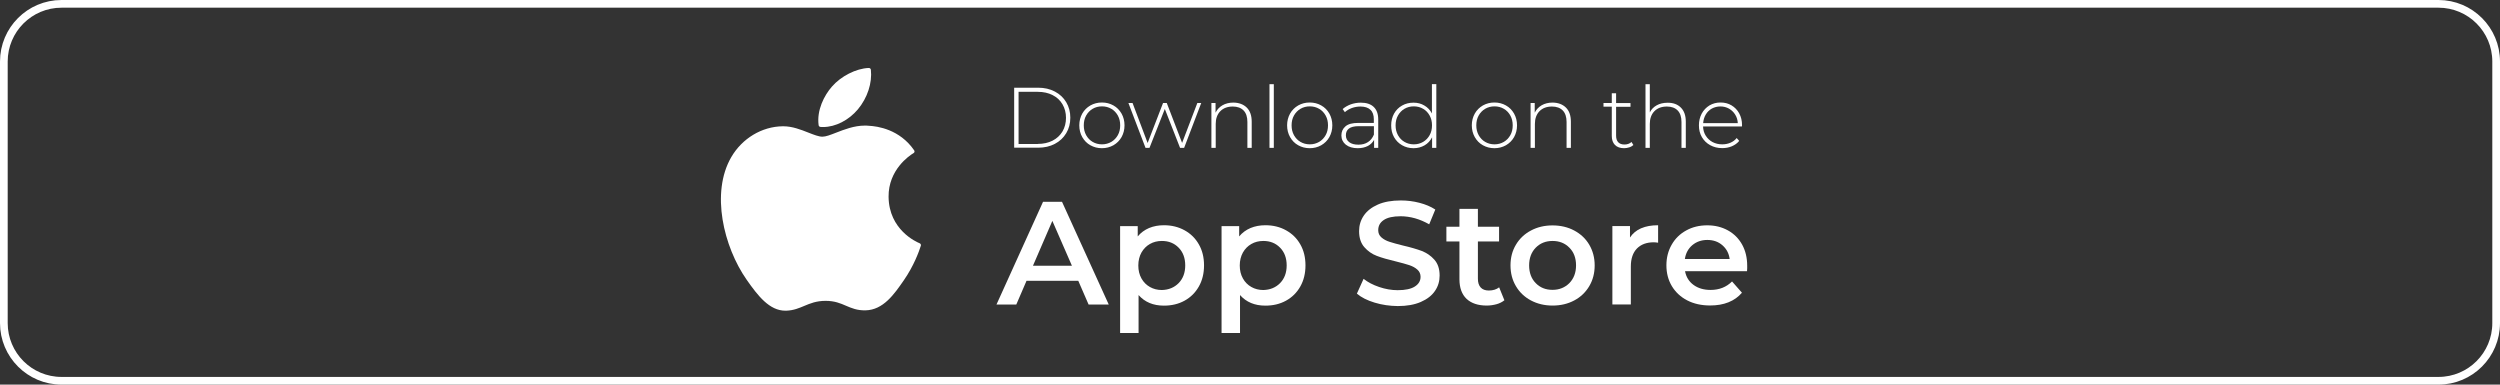 <svg width="325" height="50" viewBox="0 0 325 50" fill="none" xmlns="http://www.w3.org/2000/svg">
<rect x="0" y="0" width="325" height="50" fill="#333333" stroke="none"/>
<path d="M0.5 8C0.5 3.858 3.858 0.5 8 0.5H317C321.142 0.5 324.5 3.858 324.5 8V42C324.5 46.142 321.142 49.5 317 49.5H8C3.858 49.5 0.5 46.142 0.5 42V8Z" stroke="white"/>
<path d="M95.06 20.435C92.374 25.066 94.08 32.088 97.053 36.348C98.539 38.477 100.036 40.389 102.095 40.389C102.139 40.389 102.172 40.389 102.216 40.389C103.185 40.356 103.878 40.05 104.561 39.766C105.32 39.45 106.102 39.111 107.335 39.111C108.502 39.111 109.251 39.428 109.977 39.745C110.693 40.05 111.419 40.367 112.509 40.345C114.832 40.301 116.252 38.237 117.507 36.424C118.818 34.524 119.478 32.678 119.698 31.979L119.709 31.946C119.753 31.826 119.687 31.684 119.566 31.63C119.566 31.63 119.555 31.619 119.544 31.619C119.137 31.455 115.559 29.882 115.515 25.579C115.482 22.084 118.201 20.238 118.751 19.91L118.773 19.9C118.829 19.867 118.873 19.801 118.884 19.736C118.895 19.67 118.884 19.594 118.84 19.539C116.957 16.809 114.084 16.405 112.928 16.35C112.763 16.328 112.586 16.328 112.41 16.328C111.045 16.328 109.746 16.841 108.7 17.246C107.974 17.529 107.357 17.77 106.917 17.77C106.432 17.77 105.805 17.519 105.078 17.235C104.109 16.852 102.998 16.416 101.831 16.416C101.798 16.416 101.776 16.416 101.754 16.416C99.045 16.448 96.48 17.988 95.06 20.435Z" fill="white"/>
<path d="M112.928 8.836C111.288 8.901 109.317 9.906 108.139 11.271C107.137 12.418 106.158 14.34 106.422 16.273C106.433 16.394 106.543 16.492 106.664 16.503C106.774 16.514 106.884 16.514 107.005 16.514C108.613 16.514 110.341 15.629 111.53 14.209C112.774 12.713 113.401 10.78 113.214 9.065C113.192 8.923 113.071 8.825 112.928 8.836Z" fill="white"/>
<path d="M131.842 11.402H134.957C135.772 11.402 136.499 11.566 137.137 11.905C137.776 12.243 138.26 12.702 138.612 13.292C138.965 13.882 139.141 14.559 139.141 15.301C139.141 16.055 138.965 16.721 138.612 17.311C138.26 17.901 137.765 18.37 137.137 18.698C136.499 19.037 135.772 19.201 134.957 19.201H131.842V11.402ZM134.913 18.709C135.64 18.709 136.278 18.567 136.84 18.283C137.39 17.999 137.82 17.595 138.128 17.082C138.425 16.568 138.579 15.979 138.579 15.323C138.579 14.657 138.425 14.078 138.128 13.565C137.831 13.052 137.401 12.647 136.84 12.364C136.289 12.079 135.64 11.938 134.913 11.938H132.414V18.72H134.913V18.709Z" fill="white"/>
<path d="M141.75 18.884C141.299 18.633 140.958 18.283 140.693 17.824C140.44 17.377 140.308 16.863 140.308 16.295C140.308 15.727 140.44 15.225 140.693 14.766C140.947 14.319 141.299 13.969 141.75 13.707C142.202 13.456 142.697 13.325 143.247 13.325C143.798 13.325 144.304 13.456 144.745 13.707C145.196 13.958 145.537 14.307 145.802 14.766C146.055 15.214 146.187 15.727 146.187 16.295C146.187 16.863 146.055 17.366 145.802 17.824C145.548 18.272 145.196 18.622 144.745 18.884C144.293 19.135 143.798 19.266 143.247 19.266C142.697 19.266 142.202 19.135 141.75 18.884ZM144.469 18.447C144.822 18.239 145.108 17.945 145.317 17.573C145.526 17.202 145.625 16.776 145.625 16.295C145.625 15.815 145.526 15.4 145.317 15.018C145.108 14.646 144.833 14.351 144.469 14.144C144.117 13.936 143.71 13.827 143.258 13.827C142.807 13.827 142.4 13.936 142.047 14.144C141.695 14.351 141.409 14.646 141.2 15.018C140.991 15.389 140.892 15.815 140.892 16.295C140.892 16.776 140.991 17.191 141.2 17.573C141.409 17.945 141.684 18.239 142.047 18.447C142.4 18.654 142.807 18.764 143.258 18.764C143.71 18.764 144.106 18.654 144.469 18.447Z" fill="white"/>
<path d="M156.161 13.39L153.937 19.222H153.408L151.427 14.166L149.434 19.222H148.917L146.693 13.39H147.232L149.192 18.589L151.196 13.39H151.68L153.673 18.578L155.654 13.39H156.161Z" fill="white"/>
<path d="M162.084 13.991C162.513 14.417 162.722 15.028 162.722 15.826V19.222H162.161V15.858C162.161 15.203 161.996 14.701 161.665 14.362C161.335 14.024 160.862 13.849 160.267 13.849C159.574 13.849 159.034 14.056 158.638 14.46C158.241 14.865 158.043 15.422 158.043 16.11V19.222H157.482V13.39H158.021V14.646C158.219 14.242 158.528 13.914 158.924 13.685C159.32 13.456 159.805 13.336 160.344 13.336C161.071 13.347 161.654 13.565 162.084 13.991Z" fill="white"/>
<path d="M165.033 10.944H165.595V19.222H165.033V10.944Z" fill="white"/>
<path d="M168.766 18.884C168.314 18.633 167.973 18.283 167.709 17.824C167.456 17.377 167.324 16.863 167.324 16.295C167.324 15.727 167.456 15.225 167.709 14.766C167.962 14.319 168.314 13.969 168.766 13.707C169.217 13.456 169.713 13.325 170.263 13.325C170.813 13.325 171.32 13.456 171.76 13.707C172.212 13.958 172.553 14.307 172.817 14.766C173.07 15.214 173.202 15.727 173.202 16.295C173.202 16.863 173.07 17.366 172.817 17.824C172.564 18.272 172.212 18.622 171.76 18.884C171.309 19.135 170.813 19.266 170.263 19.266C169.713 19.266 169.217 19.135 168.766 18.884ZM171.485 18.447C171.837 18.239 172.123 17.945 172.333 17.573C172.542 17.202 172.641 16.776 172.641 16.295C172.641 15.815 172.542 15.4 172.333 15.018C172.123 14.646 171.848 14.351 171.485 14.144C171.133 13.936 170.725 13.827 170.274 13.827C169.823 13.827 169.415 13.936 169.063 14.144C168.711 14.351 168.424 14.646 168.215 15.018C168.006 15.389 167.907 15.815 167.907 16.295C167.907 16.776 168.006 17.191 168.215 17.573C168.424 17.945 168.7 18.239 169.063 18.447C169.415 18.654 169.823 18.764 170.274 18.764C170.725 18.764 171.122 18.654 171.485 18.447Z" fill="white"/>
<path d="M178.586 13.903C178.972 14.275 179.17 14.81 179.17 15.531V19.222H178.631V18.185C178.443 18.523 178.168 18.796 177.805 18.982C177.442 19.168 177.012 19.266 176.506 19.266C175.856 19.266 175.339 19.113 174.954 18.807C174.579 18.502 174.381 18.097 174.381 17.606C174.381 17.125 174.557 16.732 174.909 16.426C175.262 16.121 175.812 15.979 176.583 15.979H178.597V15.509C178.597 14.963 178.454 14.548 178.157 14.275C177.86 13.991 177.431 13.849 176.858 13.849C176.473 13.849 176.098 13.914 175.735 14.045C175.383 14.177 175.075 14.362 174.832 14.581L174.546 14.177C174.843 13.914 175.196 13.718 175.603 13.565C176.01 13.423 176.451 13.346 176.902 13.346C177.64 13.346 178.201 13.532 178.586 13.903ZM177.838 18.469C178.179 18.25 178.432 17.923 178.609 17.497V16.404H176.605C176.032 16.404 175.614 16.514 175.35 16.721C175.086 16.929 174.965 17.213 174.965 17.584C174.965 17.966 175.108 18.261 175.394 18.48C175.68 18.698 176.076 18.807 176.594 18.807C177.078 18.807 177.497 18.698 177.838 18.469Z" fill="white"/>
<path d="M186.722 10.944V19.222H186.172V17.846C185.941 18.305 185.61 18.654 185.192 18.895C184.774 19.135 184.3 19.266 183.761 19.266C183.21 19.266 182.715 19.135 182.275 18.884C181.834 18.633 181.482 18.283 181.229 17.835C180.975 17.387 180.854 16.874 180.854 16.306C180.854 15.738 180.975 15.225 181.229 14.766C181.482 14.319 181.823 13.969 182.275 13.718C182.715 13.467 183.21 13.347 183.761 13.347C184.289 13.347 184.752 13.467 185.17 13.718C185.588 13.958 185.919 14.308 186.15 14.744V10.933H186.722V10.944ZM185.005 18.447C185.357 18.239 185.643 17.945 185.852 17.573C186.062 17.202 186.161 16.776 186.161 16.295C186.161 15.815 186.062 15.4 185.852 15.018C185.643 14.646 185.368 14.351 185.005 14.144C184.652 13.936 184.245 13.827 183.794 13.827C183.342 13.827 182.935 13.936 182.583 14.144C182.23 14.351 181.944 14.646 181.735 15.018C181.526 15.389 181.427 15.815 181.427 16.295C181.427 16.776 181.526 17.191 181.735 17.573C181.944 17.945 182.219 18.239 182.583 18.447C182.935 18.654 183.342 18.764 183.794 18.764C184.245 18.764 184.652 18.654 185.005 18.447Z" fill="white"/>
<path d="M192.777 18.884C192.326 18.633 191.985 18.283 191.721 17.824C191.467 17.377 191.335 16.863 191.335 16.295C191.335 15.727 191.467 15.225 191.721 14.766C191.974 14.319 192.326 13.969 192.777 13.707C193.229 13.456 193.724 13.325 194.275 13.325C194.825 13.325 195.332 13.456 195.772 13.707C196.223 13.958 196.565 14.307 196.829 14.766C197.082 15.214 197.214 15.727 197.214 16.295C197.214 16.863 197.082 17.366 196.829 17.824C196.576 18.272 196.223 18.622 195.772 18.884C195.321 19.135 194.825 19.266 194.275 19.266C193.724 19.266 193.229 19.135 192.777 18.884ZM195.497 18.447C195.849 18.239 196.135 17.945 196.344 17.573C196.554 17.202 196.653 16.776 196.653 16.295C196.653 15.815 196.554 15.4 196.344 15.018C196.135 14.646 195.86 14.351 195.497 14.144C195.144 13.936 194.737 13.827 194.286 13.827C193.834 13.827 193.427 13.936 193.075 14.144C192.722 14.351 192.436 14.646 192.227 15.018C192.018 15.389 191.919 15.815 191.919 16.295C191.919 16.776 192.018 17.191 192.227 17.573C192.436 17.945 192.711 18.239 193.075 18.447C193.427 18.654 193.834 18.764 194.286 18.764C194.737 18.764 195.133 18.654 195.497 18.447Z" fill="white"/>
<path d="M203.577 13.991C204.006 14.417 204.215 15.028 204.215 15.826V19.222H203.654V15.858C203.654 15.203 203.489 14.701 203.158 14.362C202.828 14.024 202.355 13.849 201.76 13.849C201.067 13.849 200.527 14.056 200.131 14.46C199.735 14.864 199.537 15.421 199.537 16.11V19.222H198.975V13.39H199.514V14.646C199.713 14.242 200.021 13.914 200.417 13.685C200.814 13.456 201.298 13.335 201.837 13.335C202.564 13.346 203.147 13.565 203.577 13.991Z" fill="white"/>
<path d="M212.339 18.851C212.196 18.982 212.02 19.091 211.8 19.157C211.591 19.223 211.359 19.266 211.128 19.266C210.622 19.266 210.226 19.124 209.95 18.851C209.675 18.567 209.532 18.185 209.532 17.683V13.871H208.453V13.39H209.532V12.123H210.093V13.401H211.965V13.882H210.093V17.628C210.093 18.01 210.182 18.294 210.369 18.491C210.556 18.687 210.82 18.786 211.183 18.786C211.547 18.786 211.855 18.676 212.097 18.458L212.339 18.851Z" fill="white"/>
<path d="M218.516 13.991C218.945 14.417 219.154 15.028 219.154 15.826V19.223H218.593V15.858C218.593 15.203 218.427 14.701 218.097 14.362C217.767 14.024 217.294 13.849 216.699 13.849C216.005 13.849 215.466 14.056 215.07 14.46C214.673 14.865 214.475 15.422 214.475 16.11V19.223H213.914V10.944H214.475V14.614C214.673 14.209 214.982 13.903 215.378 13.685C215.774 13.467 216.248 13.357 216.787 13.357C217.514 13.347 218.097 13.565 218.516 13.991Z" fill="white"/>
<path d="M226.453 16.437H221.399C221.41 16.896 221.532 17.3 221.752 17.65C221.972 17.999 222.269 18.272 222.632 18.469C223.007 18.665 223.425 18.764 223.887 18.764C224.273 18.764 224.625 18.698 224.955 18.556C225.286 18.414 225.55 18.218 225.77 17.945L226.1 18.316C225.847 18.622 225.528 18.851 225.142 19.015C224.757 19.179 224.339 19.255 223.887 19.255C223.304 19.255 222.776 19.124 222.324 18.873C221.862 18.622 221.51 18.272 221.245 17.824C220.981 17.377 220.86 16.863 220.86 16.295C220.86 15.727 220.981 15.225 221.223 14.766C221.465 14.319 221.807 13.969 222.225 13.707C222.654 13.456 223.128 13.325 223.667 13.325C224.196 13.325 224.68 13.445 225.098 13.696C225.517 13.947 225.858 14.297 226.1 14.744C226.342 15.192 226.464 15.695 226.464 16.262L226.453 16.437ZM222.544 14.111C222.214 14.297 221.95 14.548 221.752 14.886C221.554 15.214 221.443 15.596 221.41 16.011H225.913C225.891 15.596 225.781 15.225 225.572 14.897C225.374 14.57 225.098 14.319 224.768 14.122C224.438 13.936 224.064 13.838 223.656 13.838C223.249 13.838 222.875 13.936 222.544 14.111Z" fill="white"/>
<path d="M140.175 36.501H133.449L132.117 39.592H129.541L135.595 26.234H138.062L144.138 39.592H141.518L140.175 36.501ZM139.35 34.546L136.806 28.713L134.285 34.546H139.35Z" fill="white"/>
<path d="M153.992 29.937C154.785 30.374 155.401 30.974 155.852 31.771C156.304 32.558 156.524 33.464 156.524 34.502C156.524 35.529 156.304 36.446 155.852 37.243C155.401 38.041 154.785 38.652 153.992 39.089C153.199 39.526 152.307 39.733 151.306 39.733C149.919 39.733 148.829 39.275 148.014 38.357V43.294H145.614V29.401H147.904V30.734C148.3 30.253 148.796 29.893 149.379 29.642C149.963 29.401 150.601 29.281 151.317 29.281C152.307 29.281 153.199 29.5 153.992 29.937ZM153.221 36.806C153.794 36.217 154.08 35.452 154.08 34.502C154.08 33.552 153.794 32.776 153.221 32.197C152.649 31.608 151.922 31.324 151.041 31.324C150.469 31.324 149.941 31.455 149.489 31.717C149.027 31.979 148.664 32.35 148.388 32.831C148.124 33.312 147.981 33.868 147.981 34.513C147.981 35.146 148.113 35.703 148.388 36.195C148.653 36.675 149.027 37.047 149.489 37.309C149.952 37.571 150.469 37.702 151.041 37.702C151.922 37.68 152.649 37.385 153.221 36.806Z" fill="white"/>
<path d="M167.18 29.937C167.973 30.374 168.589 30.974 169.041 31.771C169.492 32.558 169.712 33.464 169.712 34.502C169.712 35.529 169.492 36.446 169.041 37.243C168.589 38.041 167.973 38.652 167.18 39.089C166.387 39.526 165.496 39.733 164.494 39.733C163.107 39.733 162.017 39.275 161.202 38.357V43.294H158.802V29.401H161.092V30.734C161.488 30.253 161.984 29.893 162.567 29.642C163.151 29.401 163.789 29.281 164.505 29.281C165.496 29.281 166.398 29.5 167.18 29.937ZM166.409 36.806C166.982 36.217 167.268 35.452 167.268 34.502C167.268 33.552 166.982 32.776 166.409 32.197C165.837 31.608 165.11 31.324 164.23 31.324C163.657 31.324 163.129 31.455 162.677 31.717C162.215 31.979 161.852 32.35 161.576 32.831C161.312 33.312 161.169 33.868 161.169 34.513C161.169 35.146 161.301 35.703 161.576 36.195C161.841 36.675 162.215 37.047 162.677 37.309C163.14 37.571 163.657 37.702 164.23 37.702C165.11 37.68 165.837 37.385 166.409 36.806Z" fill="white"/>
<path d="M178.696 39.34C177.727 39.045 176.967 38.663 176.395 38.172L177.265 36.249C177.815 36.686 178.487 37.036 179.29 37.309C180.094 37.582 180.898 37.724 181.701 37.724C182.703 37.724 183.452 37.56 183.936 37.243C184.431 36.927 184.674 36.501 184.674 35.987C184.674 35.605 184.531 35.288 184.255 35.048C183.98 34.797 183.628 34.611 183.209 34.469C182.791 34.327 182.208 34.174 181.481 33.989C180.457 33.748 179.621 33.508 178.993 33.268C178.355 33.028 177.815 32.645 177.364 32.132C176.912 31.619 176.681 30.92 176.681 30.046C176.681 29.303 176.879 28.637 177.287 28.036C177.694 27.436 178.299 26.955 179.114 26.595C179.929 26.234 180.92 26.059 182.109 26.059C182.934 26.059 183.738 26.158 184.531 26.365C185.323 26.573 186.006 26.857 186.589 27.239L185.797 29.161C185.202 28.823 184.597 28.561 183.947 28.375C183.309 28.2 182.681 28.113 182.087 28.113C181.096 28.113 180.369 28.277 179.885 28.604C179.4 28.932 179.169 29.369 179.169 29.926C179.169 30.308 179.301 30.614 179.588 30.865C179.863 31.105 180.215 31.302 180.633 31.433C181.052 31.575 181.635 31.728 182.362 31.913C183.364 32.143 184.178 32.383 184.828 32.623C185.466 32.875 186.017 33.246 186.468 33.759C186.92 34.273 187.151 34.95 187.151 35.824C187.151 36.566 186.953 37.232 186.545 37.822C186.138 38.423 185.532 38.893 184.707 39.253C183.881 39.613 182.89 39.788 181.712 39.788C180.666 39.777 179.665 39.635 178.696 39.34Z" fill="white"/>
<path d="M195.572 39.035C195.286 39.264 194.945 39.439 194.549 39.548C194.141 39.657 193.723 39.723 193.271 39.723C192.149 39.723 191.268 39.428 190.651 38.849C190.035 38.259 189.727 37.407 189.727 36.293V31.389H188.031V29.478H189.727V27.152H192.127V29.478H194.879V31.389H192.127V36.239C192.127 36.73 192.248 37.112 192.49 37.374C192.732 37.636 193.084 37.768 193.547 37.768C194.086 37.768 194.538 37.626 194.89 37.353L195.572 39.035Z" fill="white"/>
<path d="M199.018 39.056C198.182 38.609 197.532 37.986 197.07 37.2C196.596 36.402 196.365 35.507 196.365 34.502C196.365 33.497 196.596 32.602 197.07 31.815C197.532 31.029 198.193 30.406 199.018 29.97C199.855 29.522 200.791 29.303 201.826 29.303C202.872 29.303 203.818 29.522 204.655 29.97C205.492 30.417 206.141 31.029 206.604 31.815C207.066 32.602 207.308 33.497 207.308 34.502C207.308 35.507 207.077 36.402 206.604 37.2C206.13 37.997 205.481 38.62 204.655 39.056C203.818 39.504 202.883 39.723 201.826 39.723C200.78 39.723 199.844 39.493 199.018 39.056ZM204.017 36.806C204.589 36.217 204.886 35.452 204.886 34.502C204.886 33.552 204.6 32.776 204.017 32.197C203.444 31.608 202.706 31.324 201.826 31.324C200.945 31.324 200.218 31.619 199.646 32.197C199.073 32.787 198.787 33.552 198.787 34.502C198.787 35.452 199.073 36.228 199.646 36.806C200.218 37.396 200.945 37.68 201.826 37.68C202.706 37.68 203.433 37.385 204.017 36.806Z" fill="white"/>
<path d="M215.554 29.281V31.553C215.344 31.52 215.157 31.498 214.992 31.498C214.056 31.498 213.33 31.771 212.801 32.307C212.273 32.853 212.009 33.628 212.009 34.644V39.581H209.609V29.391H211.899V30.876C212.592 29.817 213.814 29.281 215.554 29.281Z" fill="white"/>
<path d="M227.113 35.256H219.055C219.198 36.009 219.561 36.599 220.156 37.036C220.75 37.473 221.488 37.691 222.38 37.691C223.503 37.691 224.438 37.32 225.165 36.588L226.453 38.052C225.991 38.598 225.407 39.013 224.702 39.297C223.998 39.581 223.205 39.712 222.314 39.712C221.191 39.712 220.189 39.493 219.33 39.045C218.471 38.598 217.811 37.975 217.337 37.189C216.864 36.392 216.633 35.496 216.633 34.491C216.633 33.497 216.864 32.602 217.315 31.815C217.767 31.018 218.405 30.395 219.209 29.959C220.013 29.511 220.926 29.292 221.939 29.292C222.941 29.292 223.833 29.511 224.625 29.948C225.418 30.384 226.035 31.007 226.475 31.794C226.915 32.591 227.135 33.508 227.135 34.546C227.146 34.721 227.135 34.95 227.113 35.256ZM220.002 31.87C219.473 32.318 219.143 32.918 219.033 33.672H224.857C224.758 32.929 224.438 32.34 223.91 31.881C223.381 31.422 222.732 31.193 221.95 31.193C221.191 31.193 220.541 31.422 220.002 31.87Z" fill="white"/>
</svg>
